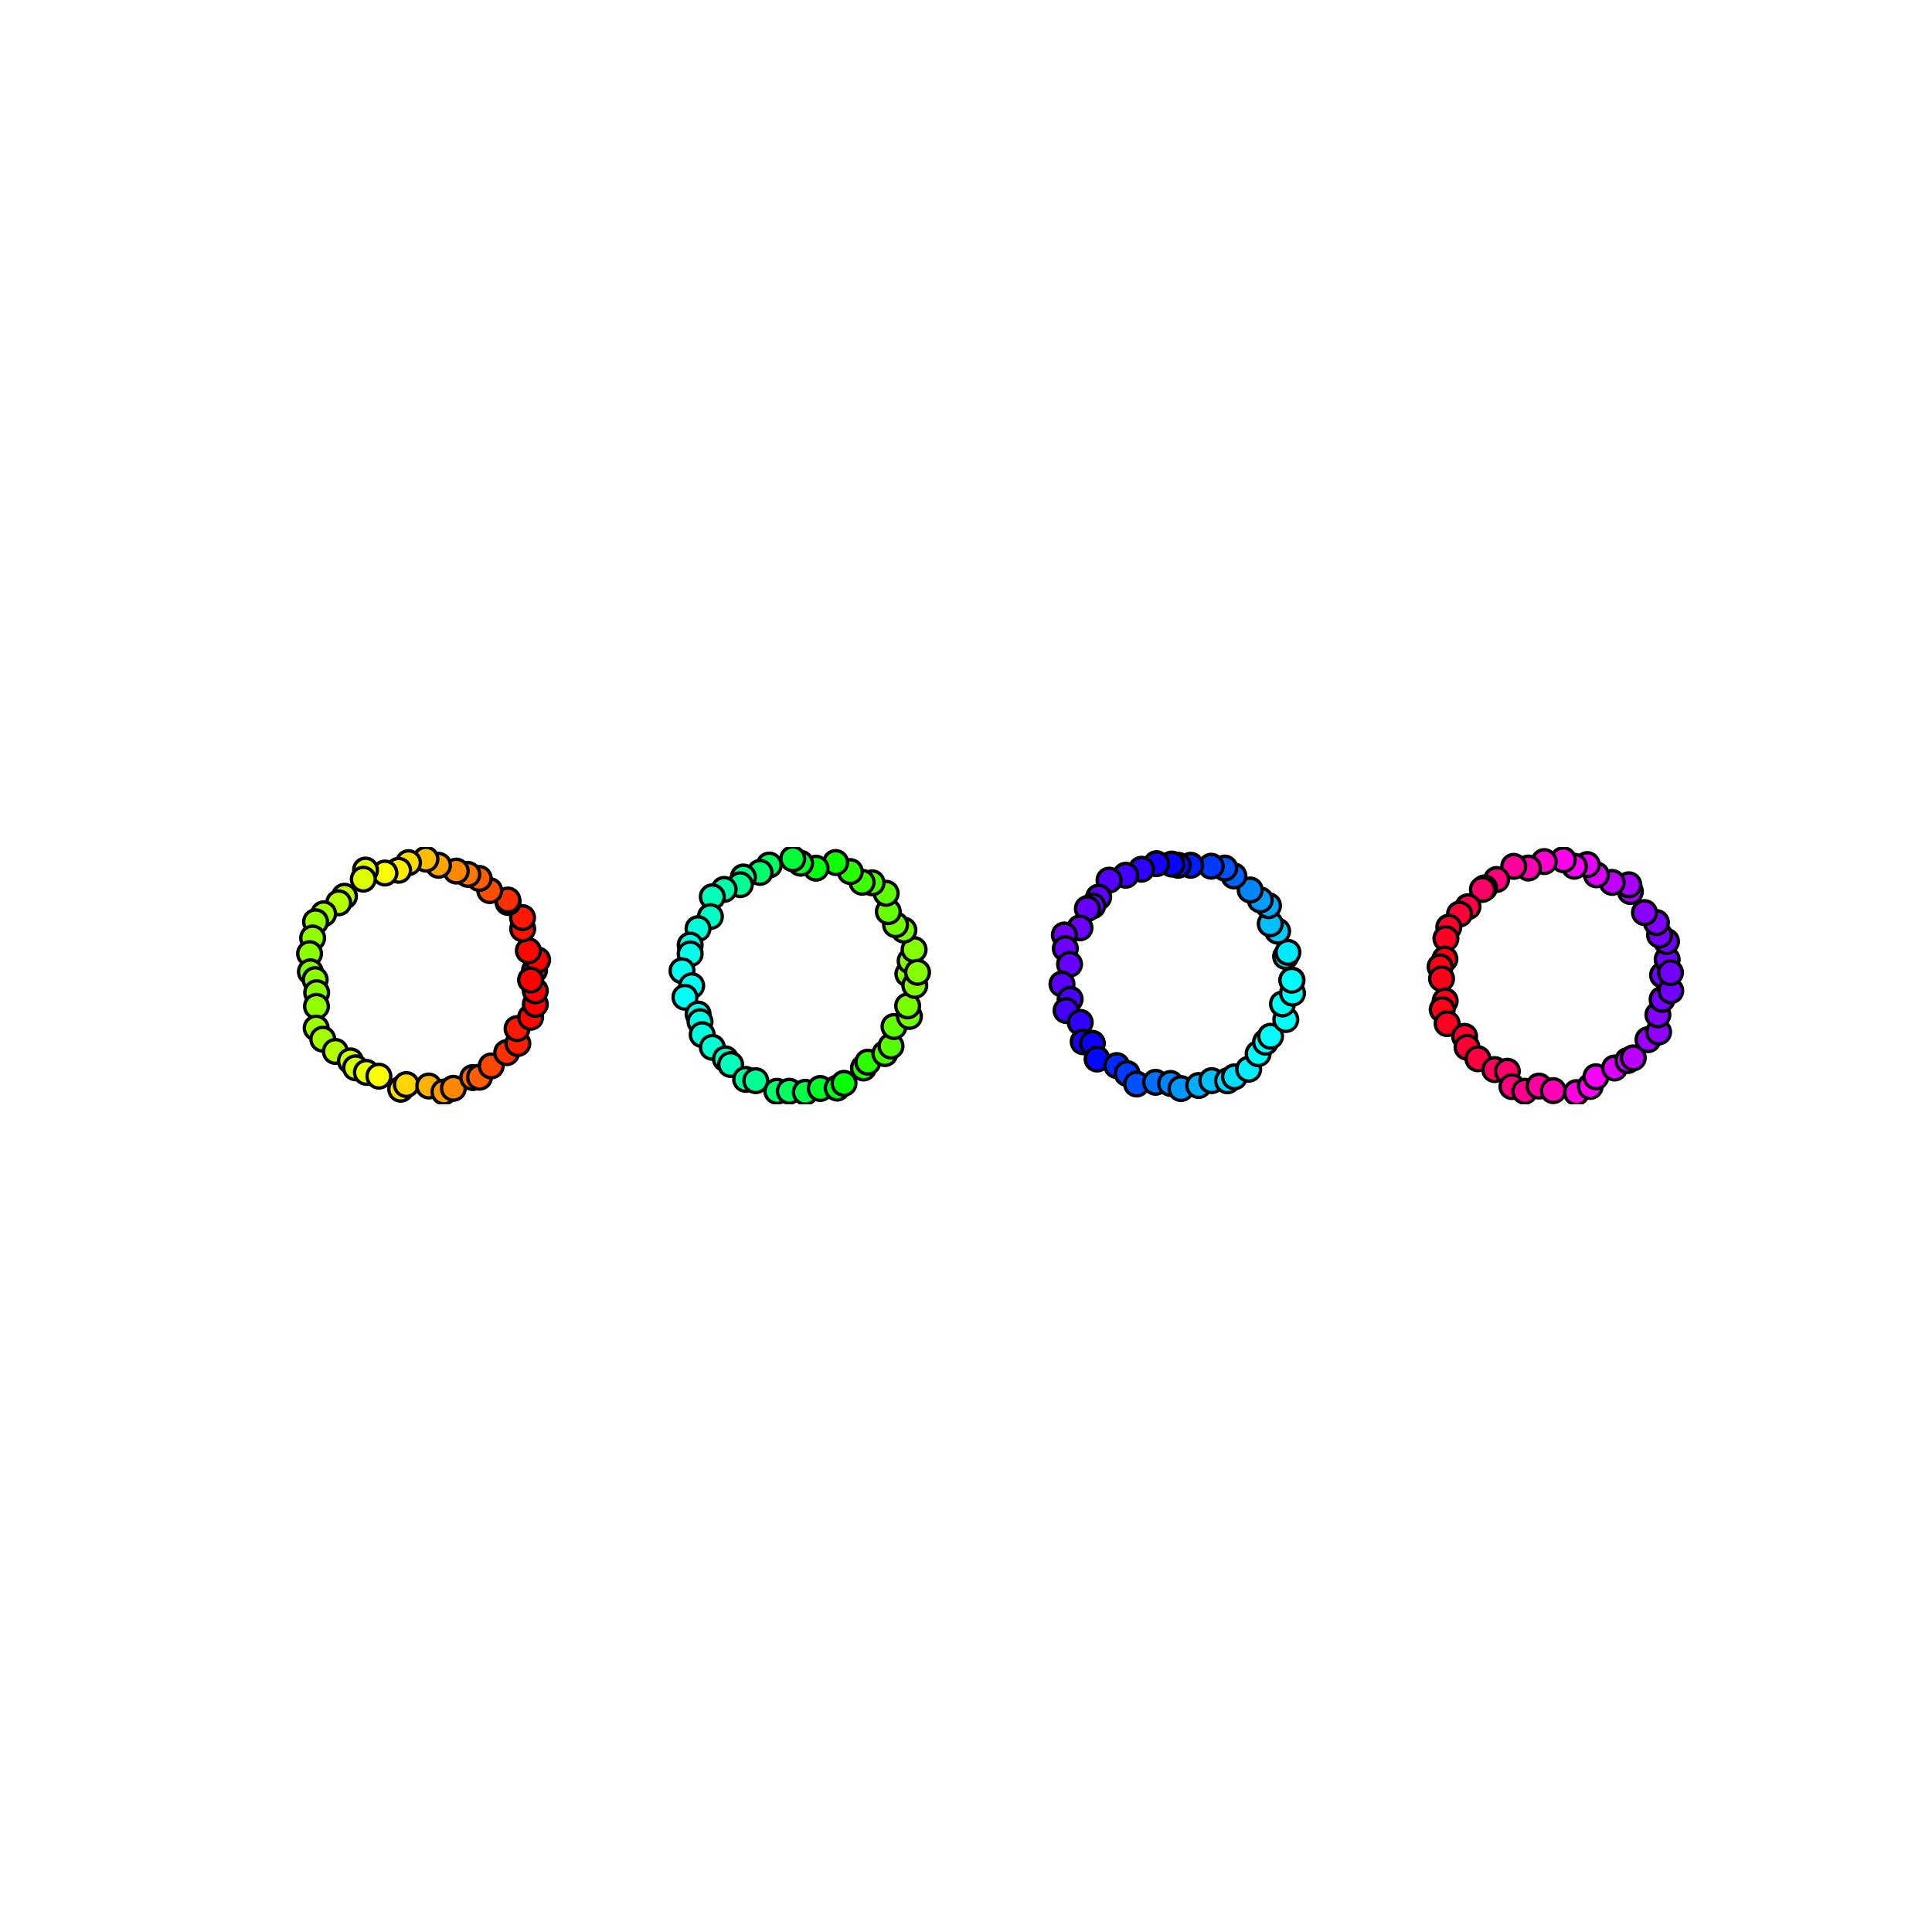 <?xml version="1.0" encoding="utf-8" standalone="no"?>
<!DOCTYPE svg PUBLIC "-//W3C//DTD SVG 1.1//EN"
  "http://www.w3.org/Graphics/SVG/1.1/DTD/svg11.dtd">
<svg xmlns:xlink="http://www.w3.org/1999/xlink" width="576pt" height="576pt" viewBox="0 0 576 576" xmlns="http://www.w3.org/2000/svg" version="1.1">
 <defs>
  <style type="text/css">*{stroke-linejoin: round; stroke-linecap: butt}</style>
 </defs>
 <g id="figure_1">
  <g id="patch_1">
   <path d="M 0 576 
L 576 576 
L 576 0 
L 0 0 
z
" style="fill: #ffffff"/>
  </g>
  <g id="axes_1">
   <g id="PathCollection_1">
    <defs>
     <path id="C0_0_e354b2f792" d="M 0 3.536 
C 0.938 3.536 1.837 3.163 2.5 2.5 
C 3.163 1.837 3.536 0.938 3.536 -0 
C 3.536 -0.938 3.163 -1.837 2.5 -2.5 
C 1.837 -3.163 0.938 -3.536 0 -3.536 
C -0.938 -3.536 -1.837 -3.163 -2.5 -2.5 
C -3.163 -1.837 -3.536 -0.938 -3.536 0 
C -3.536 0.938 -3.163 1.837 -2.5 2.5 
C -1.837 3.163 -0.938 3.536 0 3.536 
z
"/>
    </defs>
    <g clip-path="url(#pb283909c66)">
     <use xlink:href="#C0_0_e354b2f792" x="159.36" y="289.302" style="fill: #ff0000; stroke: #000000"/>
    </g>
    <g clip-path="url(#pb283909c66)">
     <use xlink:href="#C0_0_e354b2f792" x="160.289" y="286.175" style="fill: #ff0000; stroke: #000000"/>
    </g>
    <g clip-path="url(#pb283909c66)">
     <use xlink:href="#C0_0_e354b2f792" x="157.519" y="283.425" style="fill: #ff0600; stroke: #000000"/>
    </g>
    <g clip-path="url(#pb283909c66)">
     <use xlink:href="#C0_0_e354b2f792" x="155.826" y="276.926" style="fill: #ff1200; stroke: #000000"/>
    </g>
    <g clip-path="url(#pb283909c66)">
     <use xlink:href="#C0_0_e354b2f792" x="155.782" y="273.564" style="fill: #ff1800; stroke: #000000"/>
    </g>
    <g clip-path="url(#pb283909c66)">
     <use xlink:href="#C0_0_e354b2f792" x="151.465" y="269.057" style="fill: #ff2f00; stroke: #000000"/>
    </g>
    <g clip-path="url(#pb283909c66)">
     <use xlink:href="#C0_0_e354b2f792" x="151.402" y="268.321" style="fill: #ff2f00; stroke: #000000"/>
    </g>
    <g clip-path="url(#pb283909c66)">
     <use xlink:href="#C0_0_e354b2f792" x="146.006" y="265.512" style="fill: #ff4d00; stroke: #000000"/>
    </g>
    <g clip-path="url(#pb283909c66)">
     <use xlink:href="#C0_0_e354b2f792" x="142.873" y="261.887" style="fill: #ff5f00; stroke: #000000"/>
    </g>
    <g clip-path="url(#pb283909c66)">
     <use xlink:href="#C0_0_e354b2f792" x="139.471" y="260.675" style="fill: #ff7600; stroke: #000000"/>
    </g>
    <g clip-path="url(#pb283909c66)">
     <use xlink:href="#C0_0_e354b2f792" x="136.021" y="259.694" style="fill: #ff8800; stroke: #000000"/>
    </g>
    <g clip-path="url(#pb283909c66)">
     <use xlink:href="#C0_0_e354b2f792" x="130.727" y="257.967" style="fill: #ffa500; stroke: #000000"/>
    </g>
    <g clip-path="url(#pb283909c66)">
     <use xlink:href="#C0_0_e354b2f792" x="126.977" y="256.138" style="fill: #ffbd00; stroke: #000000"/>
    </g>
    <g clip-path="url(#pb283909c66)">
     <use xlink:href="#C0_0_e354b2f792" x="121.79" y="257.191" style="fill: #ffdb00; stroke: #000000"/>
    </g>
    <g clip-path="url(#pb283909c66)">
     <use xlink:href="#C0_0_e354b2f792" x="118.847" y="259.459" style="fill: #ffec00; stroke: #000000"/>
    </g>
    <g clip-path="url(#pb283909c66)">
     <use xlink:href="#C0_0_e354b2f792" x="114.754" y="260.271" style="fill: #f8fd00; stroke: #000000"/>
    </g>
    <g clip-path="url(#pb283909c66)">
     <use xlink:href="#C0_0_e354b2f792" x="108.97" y="259.395" style="fill: #e2ff00; stroke: #000000"/>
    </g>
    <g clip-path="url(#pb283909c66)">
     <use xlink:href="#C0_0_e354b2f792" x="108.312" y="262.11" style="fill: #ddff00; stroke: #000000"/>
    </g>
    <g clip-path="url(#pb283909c66)">
     <use xlink:href="#C0_0_e354b2f792" x="102.701" y="267.203" style="fill: #b9ff00; stroke: #000000"/>
    </g>
    <g clip-path="url(#pb283909c66)">
     <use xlink:href="#C0_0_e354b2f792" x="100.974" y="269.154" style="fill: #b3ff00; stroke: #000000"/>
    </g>
    <g clip-path="url(#pb283909c66)">
     <use xlink:href="#C0_0_e354b2f792" x="96.492" y="272.433" style="fill: #a2ff00; stroke: #000000"/>
    </g>
    <g clip-path="url(#pb283909c66)">
     <use xlink:href="#C0_0_e354b2f792" x="94.074" y="274.803" style="fill: #96ff00; stroke: #000000"/>
    </g>
    <g clip-path="url(#pb283909c66)">
     <use xlink:href="#C0_0_e354b2f792" x="93.209" y="279.643" style="fill: #90ff00; stroke: #000000"/>
    </g>
    <g clip-path="url(#pb283909c66)">
     <use xlink:href="#C0_0_e354b2f792" x="92.291" y="284.305" style="fill: #8aff00; stroke: #000000"/>
    </g>
    <g clip-path="url(#pb283909c66)">
     <use xlink:href="#C0_0_e354b2f792" x="92.531" y="289.724" style="fill: #84ff00; stroke: #000000"/>
    </g>
    <g clip-path="url(#pb283909c66)">
     <use xlink:href="#C0_0_e354b2f792" x="93.958" y="292.056" style="fill: #8aff00; stroke: #000000"/>
    </g>
    <g clip-path="url(#pb283909c66)">
     <use xlink:href="#C0_0_e354b2f792" x="94.409" y="295.94" style="fill: #8aff00; stroke: #000000"/>
    </g>
    <g clip-path="url(#pb283909c66)">
     <use xlink:href="#C0_0_e354b2f792" x="94.353" y="300.031" style="fill: #90ff00; stroke: #000000"/>
    </g>
    <g clip-path="url(#pb283909c66)">
     <use xlink:href="#C0_0_e354b2f792" x="94.257" y="306.487" style="fill: #9cff00; stroke: #000000"/>
    </g>
    <g clip-path="url(#pb283909c66)">
     <use xlink:href="#C0_0_e354b2f792" x="96.232" y="309.818" style="fill: #a2ff00; stroke: #000000"/>
    </g>
    <g clip-path="url(#pb283909c66)">
     <use xlink:href="#C0_0_e354b2f792" x="99.977" y="313.465" style="fill: #b3ff00; stroke: #000000"/>
    </g>
    <g clip-path="url(#pb283909c66)">
     <use xlink:href="#C0_0_e354b2f792" x="104.47" y="316.282" style="fill: #cbff00; stroke: #000000"/>
    </g>
    <g clip-path="url(#pb283909c66)">
     <use xlink:href="#C0_0_e354b2f792" x="106.001" y="318.351" style="fill: #d7ff00; stroke: #000000"/>
    </g>
    <g clip-path="url(#pb283909c66)">
     <use xlink:href="#C0_0_e354b2f792" x="109.226" y="319.716" style="fill: #e8ff00; stroke: #000000"/>
    </g>
    <g clip-path="url(#pb283909c66)">
     <use xlink:href="#C0_0_e354b2f792" x="112.956" y="320.843" style="fill: #f8fd00; stroke: #000000"/>
    </g>
    <g clip-path="url(#pb283909c66)">
     <use xlink:href="#C0_0_e354b2f792" x="119.454" y="324.733" style="fill: #ffe000; stroke: #000000"/>
    </g>
    <g clip-path="url(#pb283909c66)">
     <use xlink:href="#C0_0_e354b2f792" x="121.135" y="323.342" style="fill: #ffd500; stroke: #000000"/>
    </g>
    <g clip-path="url(#pb283909c66)">
     <use xlink:href="#C0_0_e354b2f792" x="127.823" y="323.772" style="fill: #ffb100; stroke: #000000"/>
    </g>
    <g clip-path="url(#pb283909c66)">
     <use xlink:href="#C0_0_e354b2f792" x="132.343" y="325.567" style="fill: #ff9a00; stroke: #000000"/>
    </g>
    <g clip-path="url(#pb283909c66)">
     <use xlink:href="#C0_0_e354b2f792" x="135.166" y="324.464" style="fill: #ff8800; stroke: #000000"/>
    </g>
    <g clip-path="url(#pb283909c66)">
     <use xlink:href="#C0_0_e354b2f792" x="140.926" y="321.258" style="fill: #ff6400; stroke: #000000"/>
    </g>
    <g clip-path="url(#pb283909c66)">
     <use xlink:href="#C0_0_e354b2f792" x="142.963" y="321.147" style="fill: #ff5f00; stroke: #000000"/>
    </g>
    <g clip-path="url(#pb283909c66)">
     <use xlink:href="#C0_0_e354b2f792" x="146.442" y="317.791" style="fill: #ff4700; stroke: #000000"/>
    </g>
    <g clip-path="url(#pb283909c66)">
     <use xlink:href="#C0_0_e354b2f792" x="151.055" y="313.83" style="fill: #ff2f00; stroke: #000000"/>
    </g>
    <g clip-path="url(#pb283909c66)">
     <use xlink:href="#C0_0_e354b2f792" x="154.389" y="311.096" style="fill: #ff1e00; stroke: #000000"/>
    </g>
    <g clip-path="url(#pb283909c66)">
     <use xlink:href="#C0_0_e354b2f792" x="154.158" y="306.66" style="fill: #ff1800; stroke: #000000"/>
    </g>
    <g clip-path="url(#pb283909c66)">
     <use xlink:href="#C0_0_e354b2f792" x="158.197" y="303.277" style="fill: #ff0600; stroke: #000000"/>
    </g>
    <g clip-path="url(#pb283909c66)">
     <use xlink:href="#C0_0_e354b2f792" x="159.594" y="299.402" style="fill: #ff0000; stroke: #000000"/>
    </g>
    <g clip-path="url(#pb283909c66)">
     <use xlink:href="#C0_0_e354b2f792" x="159.583" y="295.382" style="fill: #ff0000; stroke: #000000"/>
    </g>
    <g clip-path="url(#pb283909c66)">
     <use xlink:href="#C0_0_e354b2f792" x="158.182" y="292.146" style="fill: #ff0000; stroke: #000000"/>
    </g>
    <g clip-path="url(#pb283909c66)">
     <use xlink:href="#C0_0_e354b2f792" x="270.667" y="290.362" style="fill: #84ff00; stroke: #000000"/>
    </g>
    <g clip-path="url(#pb283909c66)">
     <use xlink:href="#C0_0_e354b2f792" x="271.344" y="286.479" style="fill: #84ff00; stroke: #000000"/>
    </g>
    <g clip-path="url(#pb283909c66)">
     <use xlink:href="#C0_0_e354b2f792" x="272.519" y="283.11" style="fill: #84ff00; stroke: #000000"/>
    </g>
    <g clip-path="url(#pb283909c66)">
     <use xlink:href="#C0_0_e354b2f792" x="269.479" y="277.299" style="fill: #78ff00; stroke: #000000"/>
    </g>
    <g clip-path="url(#pb283909c66)">
     <use xlink:href="#C0_0_e354b2f792" x="266.991" y="275.693" style="fill: #72ff00; stroke: #000000"/>
    </g>
    <g clip-path="url(#pb283909c66)">
     <use xlink:href="#C0_0_e354b2f792" x="264.838" y="271.786" style="fill: #66ff00; stroke: #000000"/>
    </g>
    <g clip-path="url(#pb283909c66)">
     <use xlink:href="#C0_0_e354b2f792" x="264.195" y="266.311" style="fill: #5bff00; stroke: #000000"/>
    </g>
    <g clip-path="url(#pb283909c66)">
     <use xlink:href="#C0_0_e354b2f792" x="259.994" y="263.191" style="fill: #49ff00; stroke: #000000"/>
    </g>
    <g clip-path="url(#pb283909c66)">
     <use xlink:href="#C0_0_e354b2f792" x="257.023" y="263.028" style="fill: #3dff00; stroke: #000000"/>
    </g>
    <g clip-path="url(#pb283909c66)">
     <use xlink:href="#C0_0_e354b2f792" x="253.49" y="259.838" style="fill: #25ff00; stroke: #000000"/>
    </g>
    <g clip-path="url(#pb283909c66)">
     <use xlink:href="#C0_0_e354b2f792" x="249.145" y="257.141" style="fill: #0eff00; stroke: #000000"/>
    </g>
    <g clip-path="url(#pb283909c66)">
     <use xlink:href="#C0_0_e354b2f792" x="243.279" y="258.831" style="fill: #00ff10; stroke: #000000"/>
    </g>
    <g clip-path="url(#pb283909c66)">
     <use xlink:href="#C0_0_e354b2f792" x="238.672" y="257.346" style="fill: #00ff2d; stroke: #000000"/>
    </g>
    <g clip-path="url(#pb283909c66)">
     <use xlink:href="#C0_0_e354b2f792" x="236.341" y="256.022" style="fill: #00ff39; stroke: #000000"/>
    </g>
    <g clip-path="url(#pb283909c66)">
     <use xlink:href="#C0_0_e354b2f792" x="229.337" y="257.893" style="fill: #00ff5c; stroke: #000000"/>
    </g>
    <g clip-path="url(#pb283909c66)">
     <use xlink:href="#C0_0_e354b2f792" x="226.577" y="260.097" style="fill: #00ff6e; stroke: #000000"/>
    </g>
    <g clip-path="url(#pb283909c66)">
     <use xlink:href="#C0_0_e354b2f792" x="221.62" y="261.457" style="fill: #00ff8c; stroke: #000000"/>
    </g>
    <g clip-path="url(#pb283909c66)">
     <use xlink:href="#C0_0_e354b2f792" x="220.7" y="263.747" style="fill: #00ff92; stroke: #000000"/>
    </g>
    <g clip-path="url(#pb283909c66)">
     <use xlink:href="#C0_0_e354b2f792" x="215.888" y="265.161" style="fill: #00ffa9; stroke: #000000"/>
    </g>
    <g clip-path="url(#pb283909c66)">
     <use xlink:href="#C0_0_e354b2f792" x="212.357" y="267.36" style="fill: #00ffbb; stroke: #000000"/>
    </g>
    <g clip-path="url(#pb283909c66)">
     <use xlink:href="#C0_0_e354b2f792" x="211.792" y="273.254" style="fill: #00ffc7; stroke: #000000"/>
    </g>
    <g clip-path="url(#pb283909c66)">
     <use xlink:href="#C0_0_e354b2f792" x="208.101" y="276.855" style="fill: #00ffd8; stroke: #000000"/>
    </g>
    <g clip-path="url(#pb283909c66)">
     <use xlink:href="#C0_0_e354b2f792" x="205.762" y="281.754" style="fill: #00ffe4; stroke: #000000"/>
    </g>
    <g clip-path="url(#pb283909c66)">
     <use xlink:href="#C0_0_e354b2f792" x="205.761" y="284.364" style="fill: #00ffea; stroke: #000000"/>
    </g>
    <g clip-path="url(#pb283909c66)">
     <use xlink:href="#C0_0_e354b2f792" x="203.325" y="289.408" style="fill: #00fff0; stroke: #000000"/>
    </g>
    <g clip-path="url(#pb283909c66)">
     <use xlink:href="#C0_0_e354b2f792" x="206.215" y="293.863" style="fill: #00fff0; stroke: #000000"/>
    </g>
    <g clip-path="url(#pb283909c66)">
     <use xlink:href="#C0_0_e354b2f792" x="204.193" y="297.308" style="fill: #00fff6; stroke: #000000"/>
    </g>
    <g clip-path="url(#pb283909c66)">
     <use xlink:href="#C0_0_e354b2f792" x="208.126" y="302.324" style="fill: #00ffea; stroke: #000000"/>
    </g>
    <g clip-path="url(#pb283909c66)">
     <use xlink:href="#C0_0_e354b2f792" x="208.691" y="304.579" style="fill: #00ffe4; stroke: #000000"/>
    </g>
    <g clip-path="url(#pb283909c66)">
     <use xlink:href="#C0_0_e354b2f792" x="209.346" y="308.459" style="fill: #00ffde; stroke: #000000"/>
    </g>
    <g clip-path="url(#pb283909c66)">
     <use xlink:href="#C0_0_e354b2f792" x="212.371" y="312.247" style="fill: #00ffd3; stroke: #000000"/>
    </g>
    <g clip-path="url(#pb283909c66)">
     <use xlink:href="#C0_0_e354b2f792" x="216.276" y="315.678" style="fill: #00ffc1; stroke: #000000"/>
    </g>
    <g clip-path="url(#pb283909c66)">
     <use xlink:href="#C0_0_e354b2f792" x="217.823" y="317.363" style="fill: #00ffbb; stroke: #000000"/>
    </g>
    <g clip-path="url(#pb283909c66)">
     <use xlink:href="#C0_0_e354b2f792" x="222.298" y="321.794" style="fill: #00ff9d; stroke: #000000"/>
    </g>
    <g clip-path="url(#pb283909c66)">
     <use xlink:href="#C0_0_e354b2f792" x="225.306" y="322.179" style="fill: #00ff92; stroke: #000000"/>
    </g>
    <g clip-path="url(#pb283909c66)">
     <use xlink:href="#C0_0_e354b2f792" x="231.599" y="325.347" style="fill: #00ff6e; stroke: #000000"/>
    </g>
    <g clip-path="url(#pb283909c66)">
     <use xlink:href="#C0_0_e354b2f792" x="235.309" y="325.329" style="fill: #00ff5c; stroke: #000000"/>
    </g>
    <g clip-path="url(#pb283909c66)">
     <use xlink:href="#C0_0_e354b2f792" x="240.079" y="325.643" style="fill: #00ff45; stroke: #000000"/>
    </g>
    <g clip-path="url(#pb283909c66)">
     <use xlink:href="#C0_0_e354b2f792" x="244.537" y="324.512" style="fill: #00ff27; stroke: #000000"/>
    </g>
    <g clip-path="url(#pb283909c66)">
     <use xlink:href="#C0_0_e354b2f792" x="249.581" y="324.39" style="fill: #00ff10; stroke: #000000"/>
    </g>
    <g clip-path="url(#pb283909c66)">
     <use xlink:href="#C0_0_e354b2f792" x="251.629" y="322.978" style="fill: #04ff08; stroke: #000000"/>
    </g>
    <g clip-path="url(#pb283909c66)">
     <use xlink:href="#C0_0_e354b2f792" x="257.431" y="318.401" style="fill: #25ff00; stroke: #000000"/>
    </g>
    <g clip-path="url(#pb283909c66)">
     <use xlink:href="#C0_0_e354b2f792" x="258.728" y="316.661" style="fill: #2bff00; stroke: #000000"/>
    </g>
    <g clip-path="url(#pb283909c66)">
     <use xlink:href="#C0_0_e354b2f792" x="263.815" y="314.108" style="fill: #49ff00; stroke: #000000"/>
    </g>
    <g clip-path="url(#pb283909c66)">
     <use xlink:href="#C0_0_e354b2f792" x="265.647" y="311.873" style="fill: #55ff00; stroke: #000000"/>
    </g>
    <g clip-path="url(#pb283909c66)">
     <use xlink:href="#C0_0_e354b2f792" x="266.533" y="306.039" style="fill: #61ff00; stroke: #000000"/>
    </g>
    <g clip-path="url(#pb283909c66)">
     <use xlink:href="#C0_0_e354b2f792" x="271.133" y="303.035" style="fill: #72ff00; stroke: #000000"/>
    </g>
    <g clip-path="url(#pb283909c66)">
     <use xlink:href="#C0_0_e354b2f792" x="270.601" y="299.89" style="fill: #78ff00; stroke: #000000"/>
    </g>
    <g clip-path="url(#pb283909c66)">
     <use xlink:href="#C0_0_e354b2f792" x="272.733" y="293.797" style="fill: #84ff00; stroke: #000000"/>
    </g>
    <g clip-path="url(#pb283909c66)">
     <use xlink:href="#C0_0_e354b2f792" x="273.553" y="289.878" style="fill: #84ff00; stroke: #000000"/>
    </g>
    <g clip-path="url(#pb283909c66)">
     <use xlink:href="#C0_0_e354b2f792" x="385.191" y="292.226" style="fill: #00fcff; stroke: #000000"/>
    </g>
    <g clip-path="url(#pb283909c66)">
     <use xlink:href="#C0_0_e354b2f792" x="383.294" y="285.163" style="fill: #00eaff; stroke: #000000"/>
    </g>
    <g clip-path="url(#pb283909c66)">
     <use xlink:href="#C0_0_e354b2f792" x="383.968" y="283.92" style="fill: #00eaff; stroke: #000000"/>
    </g>
    <g clip-path="url(#pb283909c66)">
     <use xlink:href="#C0_0_e354b2f792" x="380.902" y="277.61" style="fill: #00cdff; stroke: #000000"/>
    </g>
    <g clip-path="url(#pb283909c66)">
     <use xlink:href="#C0_0_e354b2f792" x="378.701" y="275.41" style="fill: #00c1ff; stroke: #000000"/>
    </g>
    <g clip-path="url(#pb283909c66)">
     <use xlink:href="#C0_0_e354b2f792" x="378.176" y="269.995" style="fill: #00aaff; stroke: #000000"/>
    </g>
    <g clip-path="url(#pb283909c66)">
     <use xlink:href="#C0_0_e354b2f792" x="375.722" y="268.281" style="fill: #009eff; stroke: #000000"/>
    </g>
    <g clip-path="url(#pb283909c66)">
     <use xlink:href="#C0_0_e354b2f792" x="372.725" y="265.331" style="fill: #0086ff; stroke: #000000"/>
    </g>
    <g clip-path="url(#pb283909c66)">
     <use xlink:href="#C0_0_e354b2f792" x="367.874" y="261.139" style="fill: #0063ff; stroke: #000000"/>
    </g>
    <g clip-path="url(#pb283909c66)">
     <use xlink:href="#C0_0_e354b2f792" x="365.135" y="258.793" style="fill: #0051ff; stroke: #000000"/>
    </g>
    <g clip-path="url(#pb283909c66)">
     <use xlink:href="#C0_0_e354b2f792" x="361.104" y="258.247" style="fill: #0039ff; stroke: #000000"/>
    </g>
    <g clip-path="url(#pb283909c66)">
     <use xlink:href="#C0_0_e354b2f792" x="354.987" y="257.962" style="fill: #001cff; stroke: #000000"/>
    </g>
    <g clip-path="url(#pb283909c66)">
     <use xlink:href="#C0_0_e354b2f792" x="351.262" y="257.964" style="fill: #0408ff; stroke: #000000"/>
    </g>
    <g clip-path="url(#pb283909c66)">
     <use xlink:href="#C0_0_e354b2f792" x="349.329" y="257.6" style="fill: #0604ff; stroke: #000000"/>
    </g>
    <g clip-path="url(#pb283909c66)">
     <use xlink:href="#C0_0_e354b2f792" x="344.788" y="257.487" style="fill: #1900ff; stroke: #000000"/>
    </g>
    <g clip-path="url(#pb283909c66)">
     <use xlink:href="#C0_0_e354b2f792" x="340.315" y="259.15" style="fill: #3100ff; stroke: #000000"/>
    </g>
    <g clip-path="url(#pb283909c66)">
     <use xlink:href="#C0_0_e354b2f792" x="335.626" y="260.935" style="fill: #4300ff; stroke: #000000"/>
    </g>
    <g clip-path="url(#pb283909c66)">
     <use xlink:href="#C0_0_e354b2f792" x="330.642" y="262.4" style="fill: #5400ff; stroke: #000000"/>
    </g>
    <g clip-path="url(#pb283909c66)">
     <use xlink:href="#C0_0_e354b2f792" x="327.55" y="267.451" style="fill: #6000ff; stroke: #000000"/>
    </g>
    <g clip-path="url(#pb283909c66)">
     <use xlink:href="#C0_0_e354b2f792" x="325.773" y="270.041" style="fill: #6600ff; stroke: #000000"/>
    </g>
    <g clip-path="url(#pb283909c66)">
     <use xlink:href="#C0_0_e354b2f792" x="324.182" y="270.885" style="fill: #6600ff; stroke: #000000"/>
    </g>
    <g clip-path="url(#pb283909c66)">
     <use xlink:href="#C0_0_e354b2f792" x="321.974" y="276.622" style="fill: #6c00ff; stroke: #000000"/>
    </g>
    <g clip-path="url(#pb283909c66)">
     <use xlink:href="#C0_0_e354b2f792" x="317.317" y="278.746" style="fill: #7200ff; stroke: #000000"/>
    </g>
    <g clip-path="url(#pb283909c66)">
     <use xlink:href="#C0_0_e354b2f792" x="317.613" y="282.799" style="fill: #6c00ff; stroke: #000000"/>
    </g>
    <g clip-path="url(#pb283909c66)">
     <use xlink:href="#C0_0_e354b2f792" x="318.867" y="287.47" style="fill: #6600ff; stroke: #000000"/>
    </g>
    <g clip-path="url(#pb283909c66)">
     <use xlink:href="#C0_0_e354b2f792" x="316.609" y="293.372" style="fill: #5a00ff; stroke: #000000"/>
    </g>
    <g clip-path="url(#pb283909c66)">
     <use xlink:href="#C0_0_e354b2f792" x="319.04" y="297.89" style="fill: #4900ff; stroke: #000000"/>
    </g>
    <g clip-path="url(#pb283909c66)">
     <use xlink:href="#C0_0_e354b2f792" x="317.837" y="301.263" style="fill: #4300ff; stroke: #000000"/>
    </g>
    <g clip-path="url(#pb283909c66)">
     <use xlink:href="#C0_0_e354b2f792" x="322.046" y="304.8" style="fill: #3100ff; stroke: #000000"/>
    </g>
    <g clip-path="url(#pb283909c66)">
     <use xlink:href="#C0_0_e354b2f792" x="322.933" y="310.588" style="fill: #1900ff; stroke: #000000"/>
    </g>
    <g clip-path="url(#pb283909c66)">
     <use xlink:href="#C0_0_e354b2f792" x="325.67" y="311.04" style="fill: #0e00ff; stroke: #000000"/>
    </g>
    <g clip-path="url(#pb283909c66)">
     <use xlink:href="#C0_0_e354b2f792" x="327.075" y="315.737" style="fill: #0408ff; stroke: #000000"/>
    </g>
    <g clip-path="url(#pb283909c66)">
     <use xlink:href="#C0_0_e354b2f792" x="332.943" y="317.682" style="fill: #0028ff; stroke: #000000"/>
    </g>
    <g clip-path="url(#pb283909c66)">
     <use xlink:href="#C0_0_e354b2f792" x="336.032" y="320.053" style="fill: #0039ff; stroke: #000000"/>
    </g>
    <g clip-path="url(#pb283909c66)">
     <use xlink:href="#C0_0_e354b2f792" x="338.846" y="323.182" style="fill: #0051ff; stroke: #000000"/>
    </g>
    <g clip-path="url(#pb283909c66)">
     <use xlink:href="#C0_0_e354b2f792" x="344.509" y="322.67" style="fill: #006eff; stroke: #000000"/>
    </g>
    <g clip-path="url(#pb283909c66)">
     <use xlink:href="#C0_0_e354b2f792" x="348.971" y="323.012" style="fill: #0086ff; stroke: #000000"/>
    </g>
    <g clip-path="url(#pb283909c66)">
     <use xlink:href="#C0_0_e354b2f792" x="352.092" y="324.54" style="fill: #0098ff; stroke: #000000"/>
    </g>
    <g clip-path="url(#pb283909c66)">
     <use xlink:href="#C0_0_e354b2f792" x="357.364" y="323.624" style="fill: #00afff; stroke: #000000"/>
    </g>
    <g clip-path="url(#pb283909c66)">
     <use xlink:href="#C0_0_e354b2f792" x="361.254" y="322.169" style="fill: #00c1ff; stroke: #000000"/>
    </g>
    <g clip-path="url(#pb283909c66)">
     <use xlink:href="#C0_0_e354b2f792" x="365.946" y="322.221" style="fill: #00d9ff; stroke: #000000"/>
    </g>
    <g clip-path="url(#pb283909c66)">
     <use xlink:href="#C0_0_e354b2f792" x="368.043" y="321.044" style="fill: #00dfff; stroke: #000000"/>
    </g>
    <g clip-path="url(#pb283909c66)">
     <use xlink:href="#C0_0_e354b2f792" x="372.273" y="318.767" style="fill: #00f0ff; stroke: #000000"/>
    </g>
    <g clip-path="url(#pb283909c66)">
     <use xlink:href="#C0_0_e354b2f792" x="375.093" y="314.151" style="fill: #00fcff; stroke: #000000"/>
    </g>
    <g clip-path="url(#pb283909c66)">
     <use xlink:href="#C0_0_e354b2f792" x="377.292" y="310.696" style="fill: #00fffc; stroke: #000000"/>
    </g>
    <g clip-path="url(#pb283909c66)">
     <use xlink:href="#C0_0_e354b2f792" x="378.786" y="308.94" style="fill: #00fffc; stroke: #000000"/>
    </g>
    <g clip-path="url(#pb283909c66)">
     <use xlink:href="#C0_0_e354b2f792" x="383.335" y="303.956" style="fill: #00fff6; stroke: #000000"/>
    </g>
    <g clip-path="url(#pb283909c66)">
     <use xlink:href="#C0_0_e354b2f792" x="382.35" y="299.306" style="fill: #00fff6; stroke: #000000"/>
    </g>
    <g clip-path="url(#pb283909c66)">
     <use xlink:href="#C0_0_e354b2f792" x="385.346" y="296.096" style="fill: #00fff6; stroke: #000000"/>
    </g>
    <g clip-path="url(#pb283909c66)">
     <use xlink:href="#C0_0_e354b2f792" x="385.127" y="292.222" style="fill: #00fcff; stroke: #000000"/>
    </g>
    <g clip-path="url(#pb283909c66)">
     <use xlink:href="#C0_0_e354b2f792" x="495.664" y="290.717" style="fill: #7200ff; stroke: #000000"/>
    </g>
    <g clip-path="url(#pb283909c66)">
     <use xlink:href="#C0_0_e354b2f792" x="497.037" y="286.044" style="fill: #7200ff; stroke: #000000"/>
    </g>
    <g clip-path="url(#pb283909c66)">
     <use xlink:href="#C0_0_e354b2f792" x="496.836" y="280.659" style="fill: #7200ff; stroke: #000000"/>
    </g>
    <g clip-path="url(#pb283909c66)">
     <use xlink:href="#C0_0_e354b2f792" x="494.766" y="278.759" style="fill: #7800ff; stroke: #000000"/>
    </g>
    <g clip-path="url(#pb283909c66)">
     <use xlink:href="#C0_0_e354b2f792" x="493.831" y="275.039" style="fill: #7e00ff; stroke: #000000"/>
    </g>
    <g clip-path="url(#pb283909c66)">
     <use xlink:href="#C0_0_e354b2f792" x="490.271" y="272.065" style="fill: #8a00ff; stroke: #000000"/>
    </g>
    <g clip-path="url(#pb283909c66)">
     <use xlink:href="#C0_0_e354b2f792" x="486.073" y="265.79" style="fill: #a700ff; stroke: #000000"/>
    </g>
    <g clip-path="url(#pb283909c66)">
     <use xlink:href="#C0_0_e354b2f792" x="485.607" y="263.783" style="fill: #a700ff; stroke: #000000"/>
    </g>
    <g clip-path="url(#pb283909c66)">
     <use xlink:href="#C0_0_e354b2f792" x="480.62" y="263.073" style="fill: #bf00ff; stroke: #000000"/>
    </g>
    <g clip-path="url(#pb283909c66)">
     <use xlink:href="#C0_0_e354b2f792" x="475.935" y="260.814" style="fill: #dc00ff; stroke: #000000"/>
    </g>
    <g clip-path="url(#pb283909c66)">
     <use xlink:href="#C0_0_e354b2f792" x="473.203" y="257.754" style="fill: #e800ff; stroke: #000000"/>
    </g>
    <g clip-path="url(#pb283909c66)">
     <use xlink:href="#C0_0_e354b2f792" x="469.363" y="258.258" style="fill: #fa00f9; stroke: #000000"/>
    </g>
    <g clip-path="url(#pb283909c66)">
     <use xlink:href="#C0_0_e354b2f792" x="466.054" y="256.298" style="fill: #ff00ed; stroke: #000000"/>
    </g>
    <g clip-path="url(#pb283909c66)">
     <use xlink:href="#C0_0_e354b2f792" x="460.381" y="256.862" style="fill: #ff00cf; stroke: #000000"/>
    </g>
    <g clip-path="url(#pb283909c66)">
     <use xlink:href="#C0_0_e354b2f792" x="455.658" y="258.78" style="fill: #ff00b1; stroke: #000000"/>
    </g>
    <g clip-path="url(#pb283909c66)">
     <use xlink:href="#C0_0_e354b2f792" x="451.299" y="258.289" style="fill: #ff009a; stroke: #000000"/>
    </g>
    <g clip-path="url(#pb283909c66)">
     <use xlink:href="#C0_0_e354b2f792" x="446.193" y="262.205" style="fill: #ff007c; stroke: #000000"/>
    </g>
    <g clip-path="url(#pb283909c66)">
     <use xlink:href="#C0_0_e354b2f792" x="442.603" y="264.7" style="fill: #ff0065; stroke: #000000"/>
    </g>
    <g clip-path="url(#pb283909c66)">
     <use xlink:href="#C0_0_e354b2f792" x="441.954" y="265.159" style="fill: #ff0065; stroke: #000000"/>
    </g>
    <g clip-path="url(#pb283909c66)">
     <use xlink:href="#C0_0_e354b2f792" x="437.66" y="270.309" style="fill: #ff0047; stroke: #000000"/>
    </g>
    <g clip-path="url(#pb283909c66)">
     <use xlink:href="#C0_0_e354b2f792" x="435.133" y="272.506" style="fill: #ff003b; stroke: #000000"/>
    </g>
    <g clip-path="url(#pb283909c66)">
     <use xlink:href="#C0_0_e354b2f792" x="431.937" y="276.407" style="fill: #ff002a; stroke: #000000"/>
    </g>
    <g clip-path="url(#pb283909c66)">
     <use xlink:href="#C0_0_e354b2f792" x="431.074" y="279.8" style="fill: #ff0024; stroke: #000000"/>
    </g>
    <g clip-path="url(#pb283909c66)">
     <use xlink:href="#C0_0_e354b2f792" x="430.776" y="285.907" style="fill: #ff0018; stroke: #000000"/>
    </g>
    <g clip-path="url(#pb283909c66)">
     <use xlink:href="#C0_0_e354b2f792" x="429.344" y="288.236" style="fill: #ff0018; stroke: #000000"/>
    </g>
    <g clip-path="url(#pb283909c66)">
     <use xlink:href="#C0_0_e354b2f792" x="429.778" y="291.782" style="fill: #ff0018; stroke: #000000"/>
    </g>
    <g clip-path="url(#pb283909c66)">
     <use xlink:href="#C0_0_e354b2f792" x="430.856" y="298.409" style="fill: #ff0018; stroke: #000000"/>
    </g>
    <g clip-path="url(#pb283909c66)">
     <use xlink:href="#C0_0_e354b2f792" x="429.968" y="300.974" style="fill: #ff0018; stroke: #000000"/>
    </g>
    <g clip-path="url(#pb283909c66)">
     <use xlink:href="#C0_0_e354b2f792" x="431.442" y="305.172" style="fill: #ff001e; stroke: #000000"/>
    </g>
    <g clip-path="url(#pb283909c66)">
     <use xlink:href="#C0_0_e354b2f792" x="436.646" y="308.974" style="fill: #ff0030; stroke: #000000"/>
    </g>
    <g clip-path="url(#pb283909c66)">
     <use xlink:href="#C0_0_e354b2f792" x="437.369" y="312.21" style="fill: #ff0035; stroke: #000000"/>
    </g>
    <g clip-path="url(#pb283909c66)">
     <use xlink:href="#C0_0_e354b2f792" x="440.614" y="315.645" style="fill: #ff0041; stroke: #000000"/>
    </g>
    <g clip-path="url(#pb283909c66)">
     <use xlink:href="#C0_0_e354b2f792" x="445.624" y="318.879" style="fill: #ff005f; stroke: #000000"/>
    </g>
    <g clip-path="url(#pb283909c66)">
     <use xlink:href="#C0_0_e354b2f792" x="449.388" y="319.368" style="fill: #ff006b; stroke: #000000"/>
    </g>
    <g clip-path="url(#pb283909c66)">
     <use xlink:href="#C0_0_e354b2f792" x="450.759" y="323.939" style="fill: #ff007c; stroke: #000000"/>
    </g>
    <g clip-path="url(#pb283909c66)">
     <use xlink:href="#C0_0_e354b2f792" x="454.583" y="325.342" style="fill: #ff008e; stroke: #000000"/>
    </g>
    <g clip-path="url(#pb283909c66)">
     <use xlink:href="#C0_0_e354b2f792" x="458.829" y="323.789" style="fill: #ff00a0; stroke: #000000"/>
    </g>
    <g clip-path="url(#pb283909c66)">
     <use xlink:href="#C0_0_e354b2f792" x="463.072" y="325.155" style="fill: #ff00b7; stroke: #000000"/>
    </g>
    <g clip-path="url(#pb283909c66)">
     <use xlink:href="#C0_0_e354b2f792" x="469.986" y="325.738" style="fill: #ff00e1; stroke: #000000"/>
    </g>
    <g clip-path="url(#pb283909c66)">
     <use xlink:href="#C0_0_e354b2f792" x="474.098" y="323.903" style="fill: #fc00f5; stroke: #000000"/>
    </g>
    <g clip-path="url(#pb283909c66)">
     <use xlink:href="#C0_0_e354b2f792" x="475.806" y="321.011" style="fill: #f800fd; stroke: #000000"/>
    </g>
    <g clip-path="url(#pb283909c66)">
     <use xlink:href="#C0_0_e354b2f792" x="481.363" y="318.401" style="fill: #dc00ff; stroke: #000000"/>
    </g>
    <g clip-path="url(#pb283909c66)">
     <use xlink:href="#C0_0_e354b2f792" x="485.267" y="316.177" style="fill: #c500ff; stroke: #000000"/>
    </g>
    <g clip-path="url(#pb283909c66)">
     <use xlink:href="#C0_0_e354b2f792" x="486.939" y="315.383" style="fill: #b900ff; stroke: #000000"/>
    </g>
    <g clip-path="url(#pb283909c66)">
     <use xlink:href="#C0_0_e354b2f792" x="491.322" y="309.967" style="fill: #9b00ff; stroke: #000000"/>
    </g>
    <g clip-path="url(#pb283909c66)">
     <use xlink:href="#C0_0_e354b2f792" x="494.49" y="307.674" style="fill: #9000ff; stroke: #000000"/>
    </g>
    <g clip-path="url(#pb283909c66)">
     <use xlink:href="#C0_0_e354b2f792" x="494.279" y="302.551" style="fill: #8400ff; stroke: #000000"/>
    </g>
    <g clip-path="url(#pb283909c66)">
     <use xlink:href="#C0_0_e354b2f792" x="495.536" y="297.927" style="fill: #7800ff; stroke: #000000"/>
    </g>
    <g clip-path="url(#pb283909c66)">
     <use xlink:href="#C0_0_e354b2f792" x="498.109" y="295.377" style="fill: #7200ff; stroke: #000000"/>
    </g>
    <g clip-path="url(#pb283909c66)">
     <use xlink:href="#C0_0_e354b2f792" x="498.023" y="289.964" style="fill: #7200ff; stroke: #000000"/>
    </g>
   </g>
  </g>
 </g>
 <defs>
  <clipPath id="pb283909c66">
   <rect x="72" y="252.536" width="446.4" height="76.688"/>
  </clipPath>
 </defs>
</svg>
